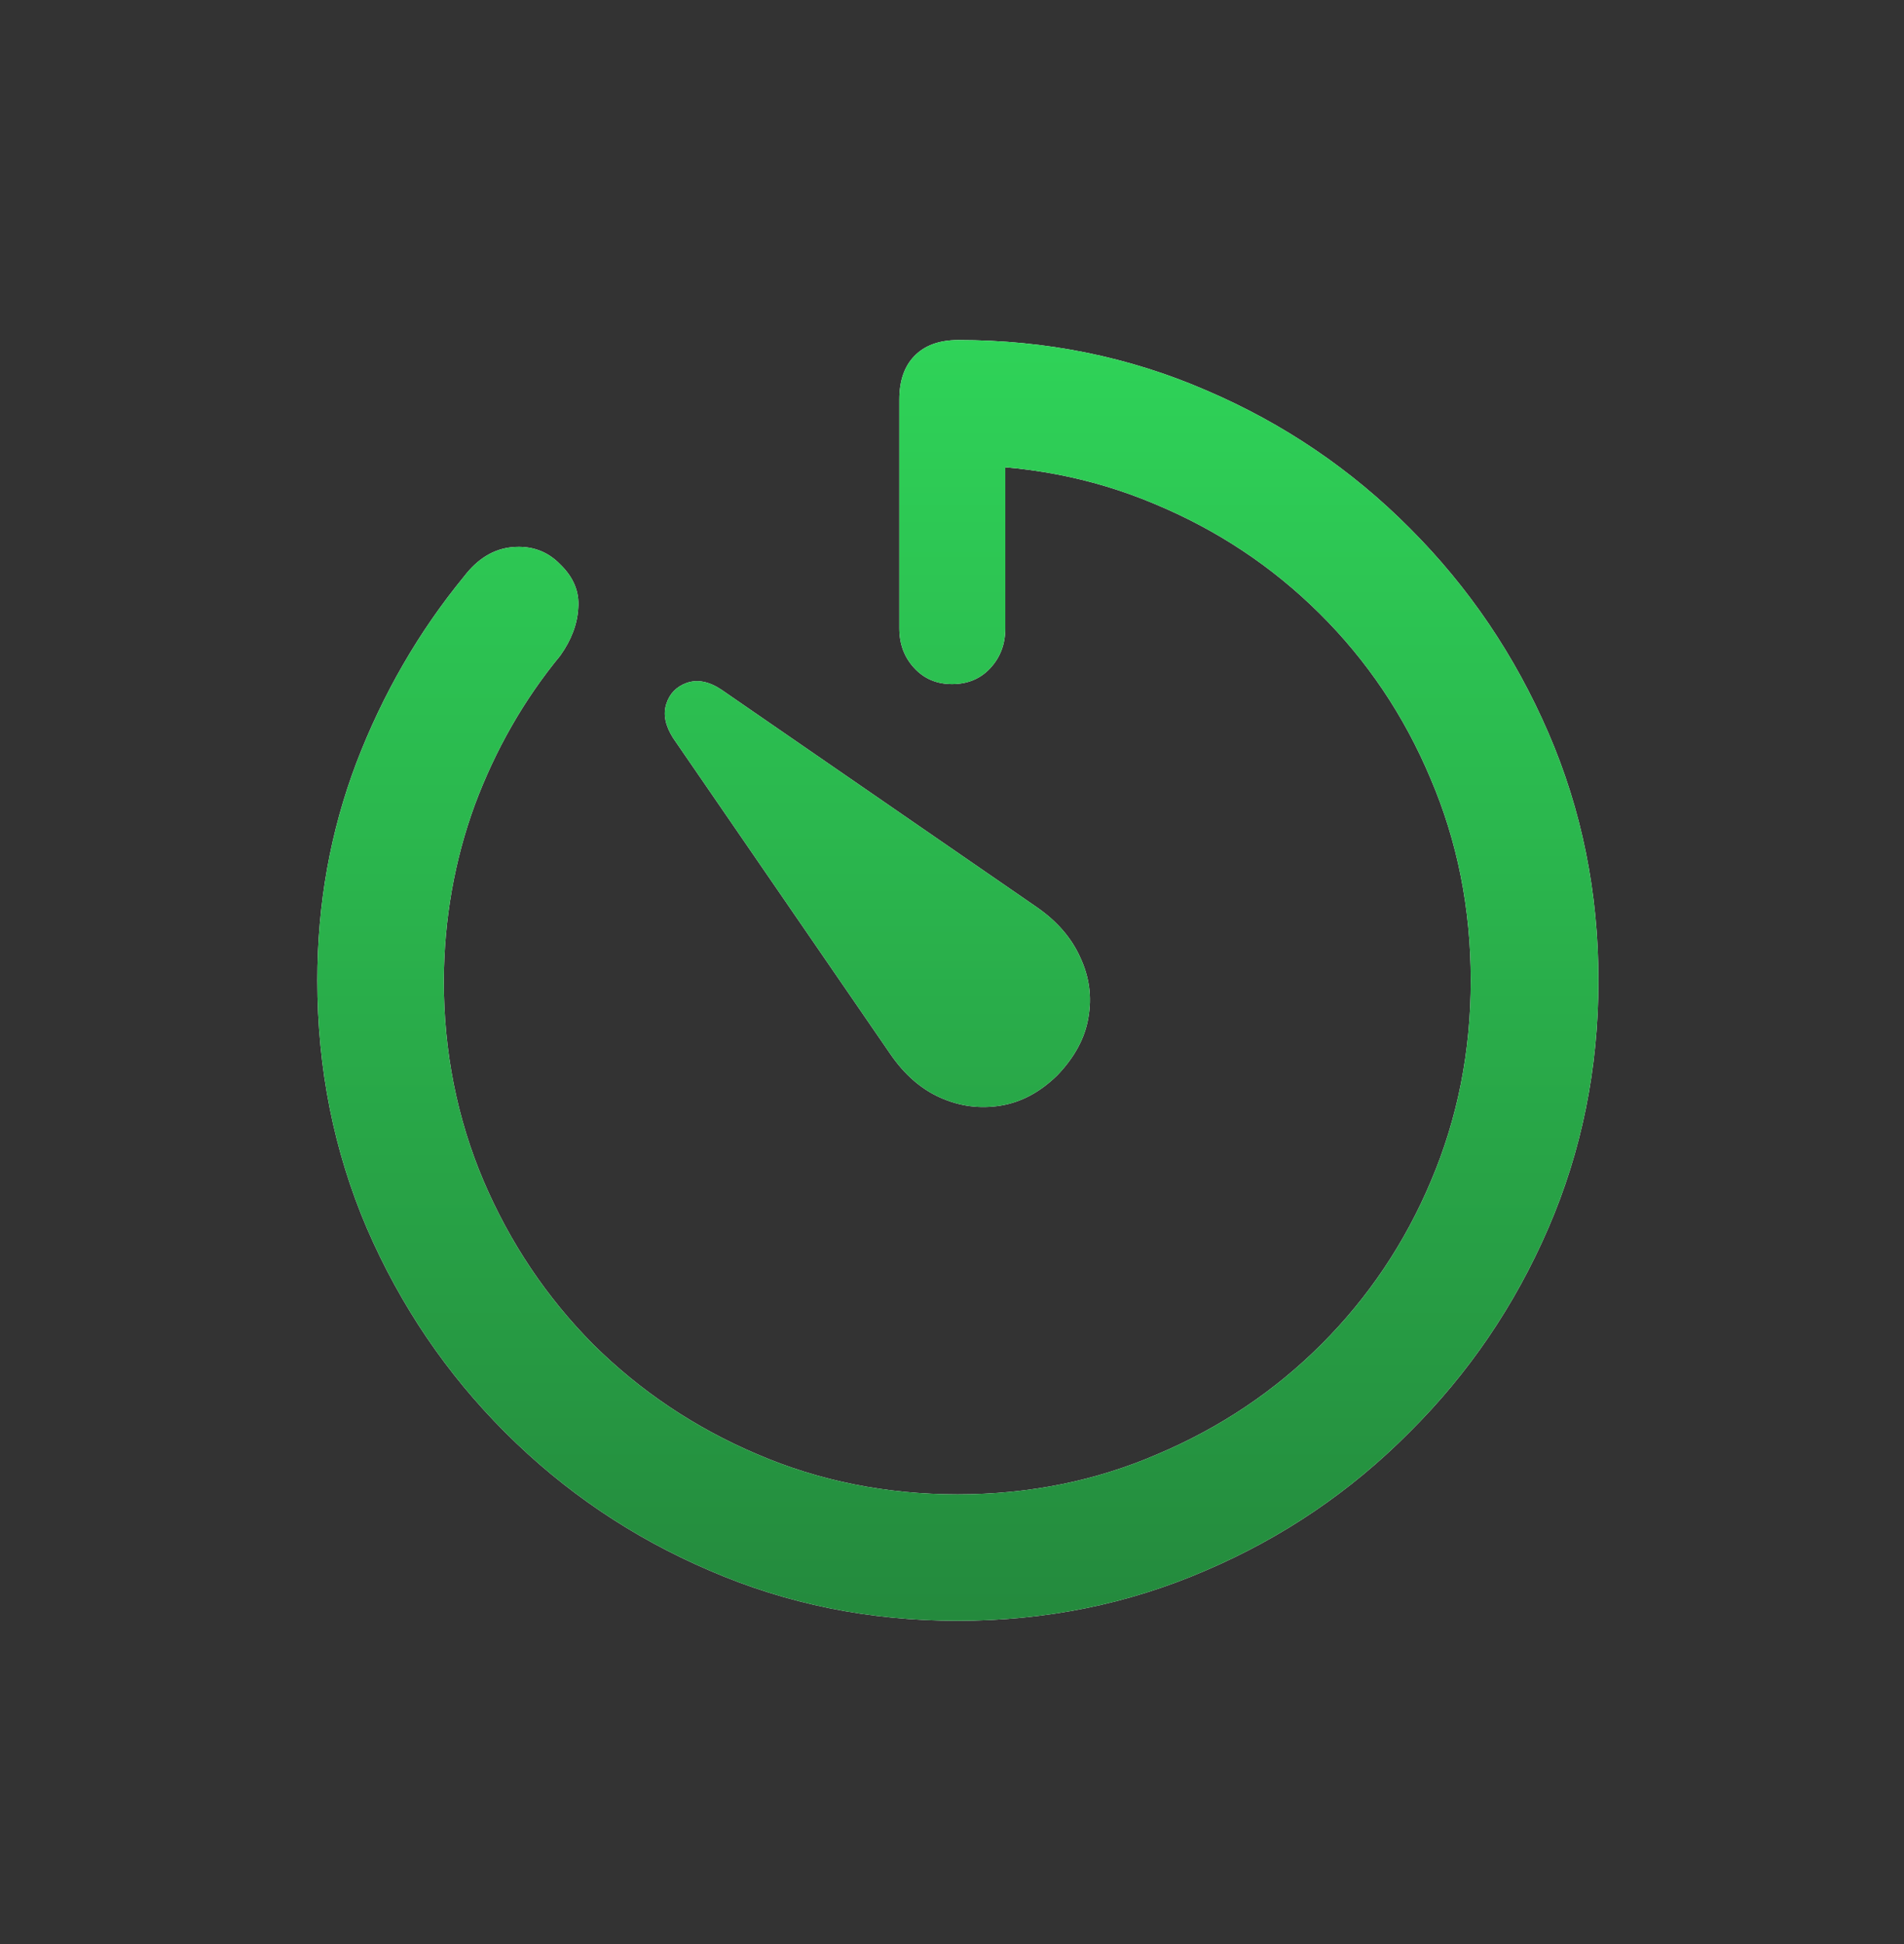 <svg width="48" height="49" viewBox="0 0 48 49" fill="none" xmlns="http://www.w3.org/2000/svg">
<rect x="0" y="0" width="48" height="49" fill="#333333" stroke="none"/>
<path d="M24.141 40.852C21.922 40.852 19.838 40.431 17.891 39.587C15.943 38.754 14.224 37.592 12.734 36.102C11.255 34.623 10.094 32.91 9.25 30.962C8.417 29.014 8 26.931 8 24.712C8 22.785 8.328 20.957 8.984 19.227C9.651 17.488 10.557 15.92 11.703 14.524C12.047 14.076 12.453 13.832 12.922 13.79C13.401 13.748 13.802 13.894 14.125 14.227C14.458 14.55 14.609 14.915 14.578 15.321C14.557 15.727 14.406 16.129 14.125 16.524C13.208 17.639 12.49 18.894 11.969 20.29C11.458 21.686 11.198 23.16 11.188 24.712C11.188 26.504 11.521 28.186 12.188 29.759C12.854 31.321 13.776 32.696 14.953 33.884C16.141 35.061 17.516 35.983 19.078 36.649C20.651 37.327 22.338 37.665 24.141 37.665C25.943 37.665 27.625 37.327 29.188 36.649C30.76 35.983 32.135 35.061 33.312 33.884C34.5 32.696 35.422 31.321 36.078 29.759C36.745 28.186 37.078 26.504 37.078 24.712C37.078 22.899 36.74 21.201 36.062 19.618C35.396 18.035 34.464 16.649 33.266 15.462C32.068 14.274 30.677 13.352 29.094 12.696C27.51 12.03 25.807 11.707 23.984 11.727L25.344 9.993V15.837C25.344 16.233 25.219 16.566 24.969 16.837C24.719 17.108 24.396 17.243 24 17.243C23.615 17.243 23.297 17.108 23.047 16.837C22.797 16.566 22.672 16.233 22.672 15.837V10.071C22.672 9.603 22.797 9.238 23.047 8.978C23.307 8.707 23.677 8.571 24.156 8.571C26.375 8.571 28.458 8.993 30.406 9.837C32.354 10.67 34.068 11.832 35.547 13.321C37.026 14.8 38.188 16.514 39.031 18.462C39.875 20.41 40.297 22.493 40.297 24.712C40.297 26.931 39.875 29.014 39.031 30.962C38.188 32.91 37.021 34.623 35.531 36.102C34.052 37.592 32.339 38.754 30.391 39.587C28.443 40.431 26.359 40.852 24.141 40.852ZM26.656 27.102C26.219 27.53 25.74 27.785 25.219 27.868C24.698 27.951 24.193 27.884 23.703 27.665C23.213 27.446 22.792 27.076 22.438 26.556L16.969 18.602C16.771 18.29 16.713 18.004 16.797 17.743C16.88 17.483 17.052 17.306 17.312 17.212C17.583 17.118 17.875 17.175 18.188 17.384L26.141 22.868C26.651 23.222 27.016 23.644 27.234 24.134C27.463 24.623 27.531 25.129 27.438 25.649C27.354 26.16 27.094 26.644 26.656 27.102Z" fill="white"/>
<path d="M24.141 40.852C21.922 40.852 19.838 40.431 17.891 39.587C15.943 38.754 14.224 37.592 12.734 36.102C11.255 34.623 10.094 32.91 9.25 30.962C8.417 29.014 8 26.931 8 24.712C8 22.785 8.328 20.957 8.984 19.227C9.651 17.488 10.557 15.92 11.703 14.524C12.047 14.076 12.453 13.832 12.922 13.79C13.401 13.748 13.802 13.894 14.125 14.227C14.458 14.55 14.609 14.915 14.578 15.321C14.557 15.727 14.406 16.129 14.125 16.524C13.208 17.639 12.49 18.894 11.969 20.29C11.458 21.686 11.198 23.16 11.188 24.712C11.188 26.504 11.521 28.186 12.188 29.759C12.854 31.321 13.776 32.696 14.953 33.884C16.141 35.061 17.516 35.983 19.078 36.649C20.651 37.327 22.338 37.665 24.141 37.665C25.943 37.665 27.625 37.327 29.188 36.649C30.76 35.983 32.135 35.061 33.312 33.884C34.5 32.696 35.422 31.321 36.078 29.759C36.745 28.186 37.078 26.504 37.078 24.712C37.078 22.899 36.74 21.201 36.062 19.618C35.396 18.035 34.464 16.649 33.266 15.462C32.068 14.274 30.677 13.352 29.094 12.696C27.51 12.03 25.807 11.707 23.984 11.727L25.344 9.993V15.837C25.344 16.233 25.219 16.566 24.969 16.837C24.719 17.108 24.396 17.243 24 17.243C23.615 17.243 23.297 17.108 23.047 16.837C22.797 16.566 22.672 16.233 22.672 15.837V10.071C22.672 9.603 22.797 9.238 23.047 8.978C23.307 8.707 23.677 8.571 24.156 8.571C26.375 8.571 28.458 8.993 30.406 9.837C32.354 10.67 34.068 11.832 35.547 13.321C37.026 14.8 38.188 16.514 39.031 18.462C39.875 20.41 40.297 22.493 40.297 24.712C40.297 26.931 39.875 29.014 39.031 30.962C38.188 32.91 37.021 34.623 35.531 36.102C34.052 37.592 32.339 38.754 30.391 39.587C28.443 40.431 26.359 40.852 24.141 40.852ZM26.656 27.102C26.219 27.53 25.74 27.785 25.219 27.868C24.698 27.951 24.193 27.884 23.703 27.665C23.213 27.446 22.792 27.076 22.438 26.556L16.969 18.602C16.771 18.29 16.713 18.004 16.797 17.743C16.88 17.483 17.052 17.306 17.312 17.212C17.583 17.118 17.875 17.175 18.188 17.384L26.141 22.868C26.651 23.222 27.016 23.644 27.234 24.134C27.463 24.623 27.531 25.129 27.438 25.649C27.354 26.16 27.094 26.644 26.656 27.102Z" fill="url(#paint0_linear_2830_4054)"/>
<defs>
<linearGradient id="paint0_linear_2830_4054" x1="24.148" y1="4.954" x2="24.148" y2="40.852" gradientUnits="userSpaceOnUse">
<stop stop-color="#30DB5B"/>
<stop offset="1" stop-color="#248A3D"/>
</linearGradient>
</defs>
</svg>
